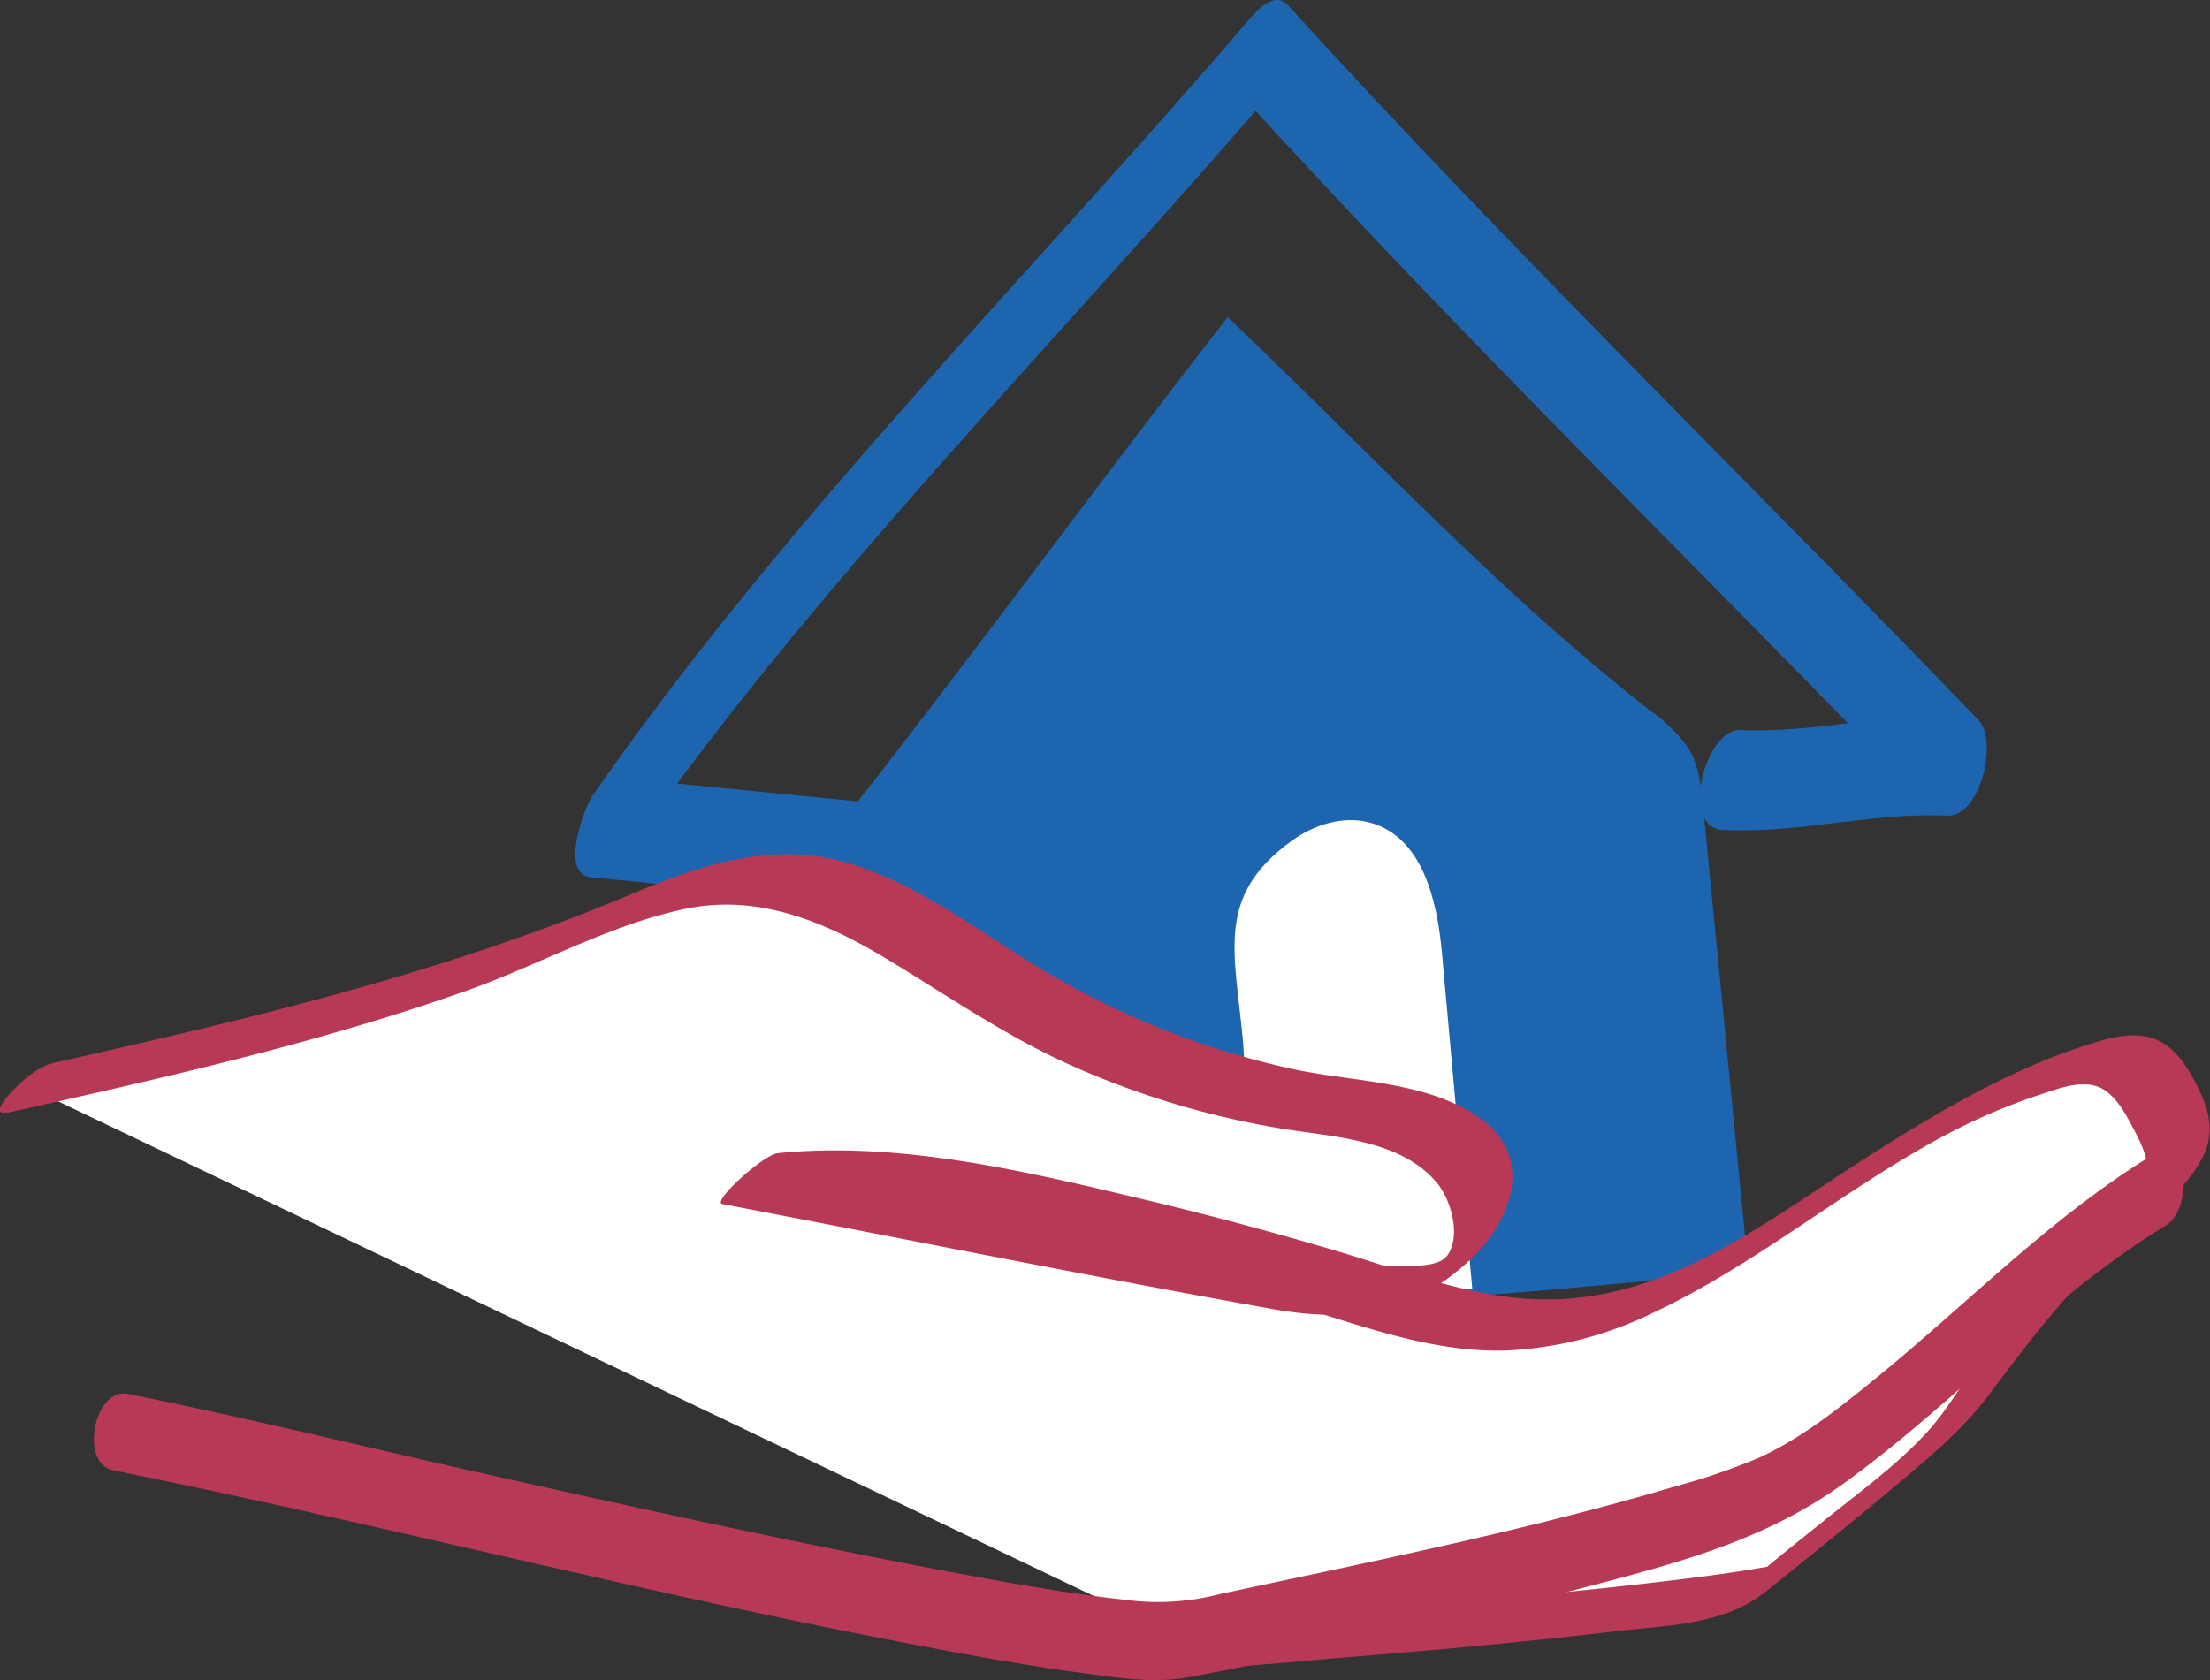<svg xmlns="http://www.w3.org/2000/svg" viewBox="0 0 307.17 233.58"><rect x="0" y="0" width="307.17" height="233.58" fill="#333333" stroke="none"/><defs><style>.cls-1{fill:#1d66af;}.cls-2{fill:#fff;}.cls-3{fill:#b73955;}</style></defs><title>habitation</title><g id="Calque_2" data-name="Calque 2"><g id="Calque_1-2" data-name="Calque 1"><path class="cls-1" d="M123.88,182.61c37.54,1.19,81.81-1.89,119.13-6l-6.29-64.42c-.27-2.78-.57-5.66-2-8.09a20.83,20.83,0,0,0-5.32-5.27c-21.13-16.56-38-34.95-58.76-54.73-17.73,22.76-32.81,43.47-50.54,66.23a19.92,19.92,0,0,0-3.69,6.15c-.75,2.48-.45,5.13-.15,7.71l6,50.83a31,31,0,0,0,1.44,7.22"/><path class="cls-1" d="M119.07,111.4l-32.4-3.19-.25,11.41c27-38.79,60.77-72.23,91.41-108.07l-5.21,1.78c31,34.09,64.1,66.21,96.05,99.43l4.39-13.27c-10.46-.51-20.68,2.48-31.15,2-4.87-.24-8.56,13.62-2.43,13.91,10.46.52,20.68-2.48,31.15-2,4.66.23,7.09-10.45,4.39-13.26C243.08,66.93,210,34.8,179,.71c-1.76-1.92-4.12.52-5.21,1.79-30.65,35.84-64.37,69.27-91.4,108.07-1.14,1.63-4.7,11-.25,11.4l32.39,3.19c5.61.55,9.37-13.28,4.56-13.76Z"/><path class="cls-2" d="M172.78,180c-2.42,11.65.87-25.49,0-35.05-1.15-12.73-3.91-20.32,6.77-28.06,3.06-2.22,7.1-3.51,10.81-2.54,7.39,2,9.4,10.88,10.06,18.16l4.22,46.74"/><path class="cls-2" d="M4.24,151.29c26.37-5.9,52.9-11.85,77.79-22.36,7.37-3.12,14.87-6.69,22.87-6.74,12.95-.1,23.9,8.82,34.95,15.57A117.55,117.55,0,0,0,185,153.83c8.76,1.2,20.11,3.6,21.13,12.38.66,5.74-4.33,10.91-9.89,12.51s-11.48.52-17.16-.57l-74.77-14.27c22.26-2.49,68,10.31,89.32,17.18,23.36,7.54,36.73.78,54.14-10.82,21.65-14.44,29.61-18.4,39.7-21.66,8.4-2.71,10.19-1.47,14.44,7.22,5.74,11.73-11.55,13-28.88,39.7-3.55,5.48-21.68,19.12-28.87,25.27-2.15,1.83-69,8.37-79.4,7.21"/><path class="cls-3" d="M1,154.72c21.42-4.79,42.9-9.6,63.63-16.9,10.17-3.58,20.15-9.31,30.73-11.48,10.11-2.08,19.4,1.85,27.92,7s16.68,10.83,25.88,14.91A119.24,119.24,0,0,0,178,156.89c7.15,1.18,16.77,1.51,21.76,7.62,2,2.4,3.4,7.63,1.26,10.21-1.34,1.6-5.94,1.29-7.86,1.25a54.68,54.68,0,0,1-8.64-1.06c-25.48-4.63-50.89-9.71-76.33-14.57l-7.71,7.07c13.88-1.41,28.29,1.51,41.81,4.39,14.57,3.1,29,7,43.19,11.43,7.87,2.45,15.69,4.8,24,4.53a51.68,51.68,0,0,0,20-5.11c14.6-6.78,27-17.48,41.23-25a83.53,83.53,0,0,1,12.81-5.45c2.38-.78,5.41-2,7.93-1.16s4.14,4.08,5.33,6.37c2,3.79,2.85,7.12-.32,10.43-4.2,4.39-9.16,8.06-13.43,12.41a108.86,108.86,0,0,0-7.73,8.75c-2.53,3.17-4.52,6.84-7.22,9.85-4.36,4.86-10,8.85-15,12.93-2.5,2-5,4-7.49,6.06a10.33,10.33,0,0,0-1.34,1.12c-1.29,1.5,1.81-1.67,2.67-1.45-.28-.07-.94.26-1.24.31-3.29.57-6.57,1.06-9.89,1.48-12.64,1.6-25.35,2.8-38.05,3.82-9.49.76-19.61,2.24-29.14,1.29-1.92-.19-4.48,2.28-5.75,3.47-.37.33-3.45,3.45-2,3.6,8.76.87,18-.43,26.76-1.1,12.35-1,24.69-2.13,37-3.59,7.21-.85,15-.83,20.9-5.56,5.7-4.61,11.43-9.2,17.05-13.91,4.85-4.08,10-8.22,13.82-13.32,5.55-7.37,10.73-14.31,17.65-20.48,4.07-3.62,8.94-7.15,11.74-11.93,2.4-4.08,1.28-7.54-.85-11.5-3.18-5.94-6.69-7.22-13.11-5.34-11.55,3.38-22,9.56-32.11,16-15.09,9.6-29.42,21.47-48.39,19.74-8.83-.8-17.19-4.1-25.64-6.6-8.65-2.55-17.37-4.91-26.15-7-16.45-3.93-34.38-8.29-51.41-6.56-2,.2-9.26,6.78-7.71,7.07,25.44,4.86,50.84,10,76.33,14.57,10.71,1.94,19.7.76,27.79-7,5.82-5.56,8.75-14.27,1-19.64-7.43-5.12-17.68-4.88-26.17-6.77a115.9,115.9,0,0,1-33.91-13.4c-8.83-5.22-17.08-11.86-27-15-10.62-3.35-20.47-.12-30.32,4-26,11-53.21,17.47-80.66,23.61-2.25.5-4.57,2.63-6.07,4.28-.59.64-2.61,3.08-.41,2.59Z"/><path class="cls-3" d="M15.74,204.42c36.52,7.36,72.61,16.76,109.21,23.82,8.4,1.62,16.81,3.19,25.29,4.33,4.81.65,10,1.52,14.86.63,20.37-3.77,40.8-8.62,60.79-14,11.07-3,21.05-6.22,30.43-13,15.53-11.21,28.32-25.82,44.74-35.84,3.79-2.31,3.21-12.89-1.74-9.87-14.38,8.78-26,20.91-39,31.46-4.92,4-10.19,8.19-16,10.79a90.84,90.84,0,0,1-11.38,3.89c-20.82,6.17-42.2,10.45-63.41,15a34.17,34.17,0,0,1-13.39.76c-7.86-.87-15.66-2.28-23.43-3.73-21.3-4-42.46-8.63-63.6-13.37C52,201.49,35,197.25,17.82,193.8c-4.73-1-6.84,9.67-2.08,10.62Z"/></g></g></svg>